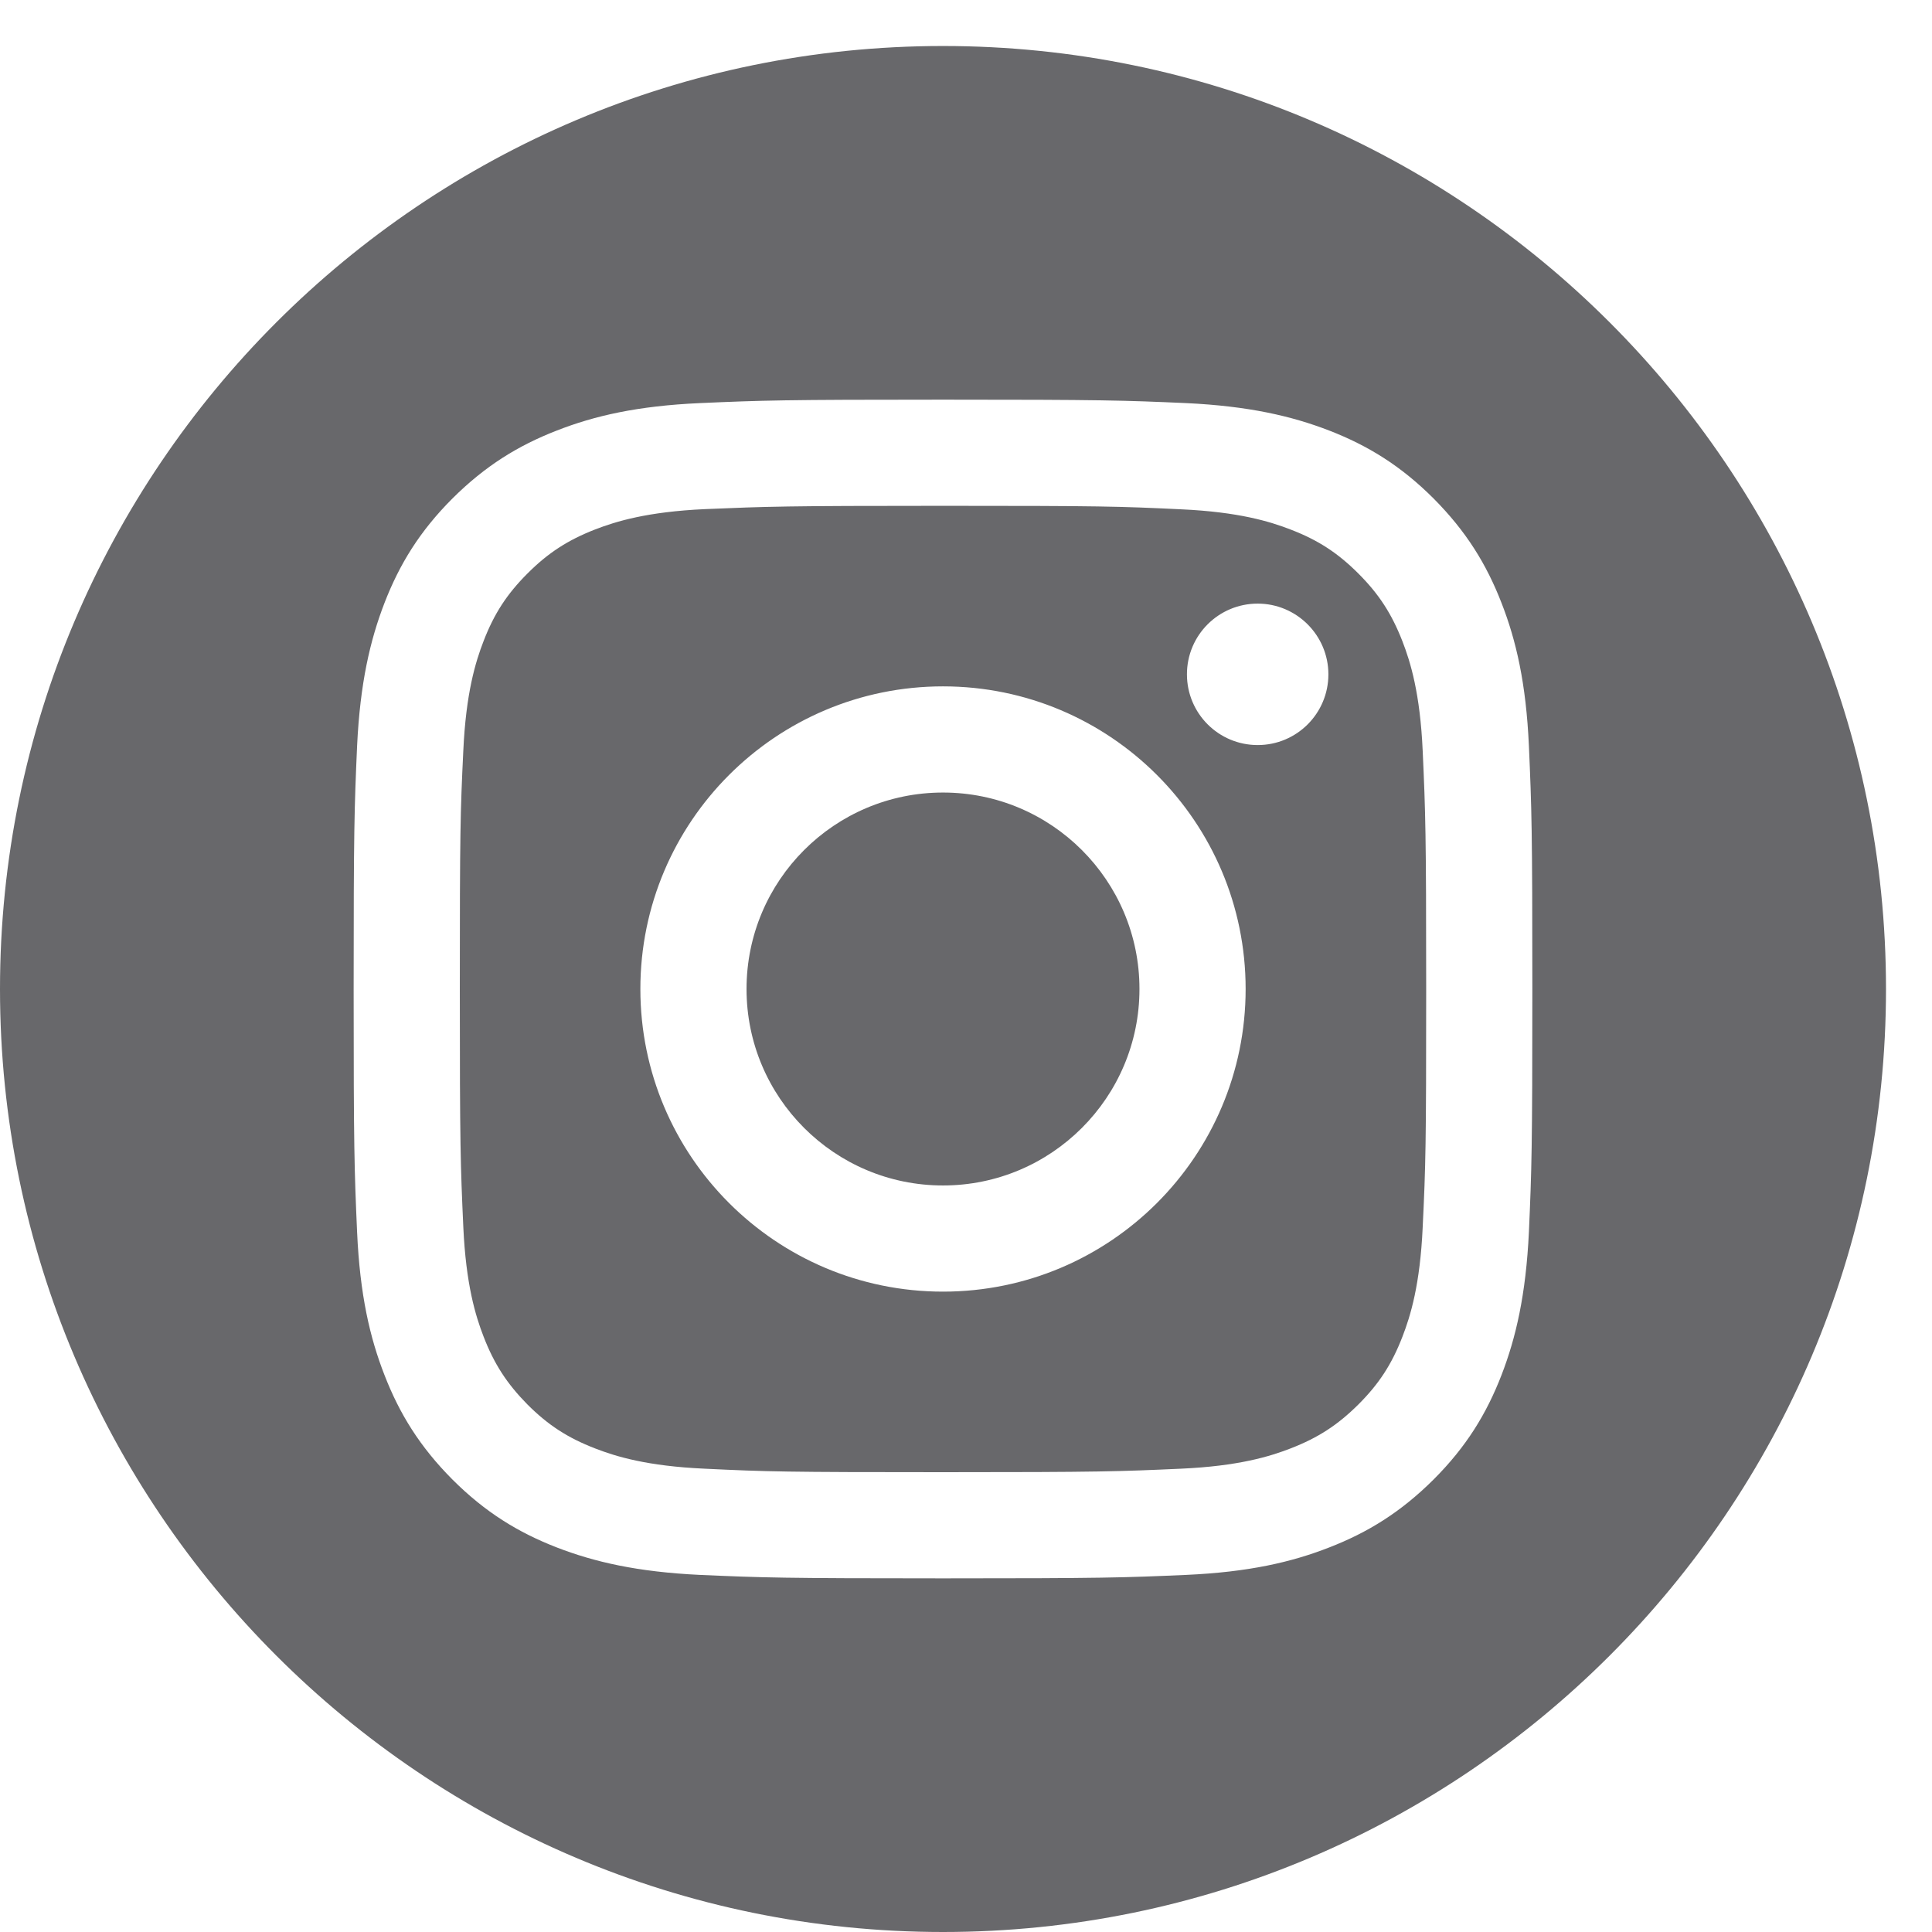 <svg width="42" height="42" viewBox="0 0 42 42" fill="none" xmlns="http://www.w3.org/2000/svg">
<path fill-rule="evenodd" clip-rule="evenodd" d="M20.5 1C31.813 1 41 10.187 41 21.5C41 32.813 31.813 42 20.5 42C9.187 42 0 32.813 0 21.5C0 10.187 9.187 1 20.5 1ZM20.5 8.688C17.019 8.688 16.582 8.703 15.216 8.763C13.853 8.824 12.919 9.041 12.106 9.359C11.264 9.686 10.55 10.126 9.836 10.836C9.123 11.55 8.686 12.264 8.359 13.106C8.044 13.923 7.828 14.853 7.763 16.216C7.703 17.582 7.688 18.019 7.688 21.5C7.688 24.981 7.703 25.418 7.763 26.784C7.824 28.147 8.041 29.081 8.359 29.894C8.686 30.736 9.126 31.45 9.836 32.164C10.55 32.877 11.264 33.314 12.106 33.641C12.923 33.956 13.853 34.172 15.216 34.237C16.582 34.297 17.019 34.312 20.5 34.312C23.981 34.312 24.418 34.297 25.784 34.237C27.147 34.176 28.081 33.959 28.894 33.641C29.736 33.314 30.45 32.874 31.164 32.164C31.878 31.45 32.314 30.736 32.641 29.894C32.956 29.077 33.172 28.147 33.237 26.784C33.297 25.418 33.312 24.981 33.312 21.5C33.312 18.019 33.297 17.582 33.237 16.216C33.176 14.853 32.959 13.919 32.641 13.106C32.314 12.264 31.874 11.55 31.164 10.836C30.45 10.123 29.736 9.686 28.894 9.359C28.077 9.044 27.147 8.828 25.784 8.763C24.418 8.703 23.981 8.688 20.5 8.688ZM20.5 10.996C23.921 10.996 24.327 11.007 25.678 11.072C26.927 11.129 27.607 11.337 28.058 11.512C28.658 11.743 29.083 12.021 29.531 12.469C29.979 12.917 30.256 13.346 30.488 13.942C30.663 14.393 30.872 15.073 30.928 16.322C30.989 17.673 31.004 18.079 31.004 21.5C31.004 24.921 30.993 25.327 30.928 26.678C30.872 27.927 30.663 28.607 30.488 29.058C30.256 29.658 29.979 30.083 29.531 30.531C29.08 30.979 28.654 31.256 28.055 31.488C27.603 31.663 26.923 31.872 25.674 31.928C24.323 31.989 23.917 32.004 20.496 32.004C17.076 32.004 16.669 31.993 15.318 31.928C14.069 31.872 13.389 31.663 12.938 31.488C12.338 31.256 11.913 30.979 11.465 30.531C11.021 30.08 10.743 29.654 10.512 29.055C10.337 28.603 10.129 27.923 10.072 26.674C10.011 25.323 9.996 24.917 9.996 21.496C9.996 18.076 10.007 17.669 10.072 16.318C10.129 15.069 10.337 14.389 10.512 13.938C10.743 13.338 11.021 12.913 11.469 12.465C11.917 12.017 12.346 11.74 12.942 11.508C13.393 11.334 14.073 11.125 15.322 11.068C16.673 11.011 17.079 10.996 20.5 10.996ZM20.5 14.921C16.867 14.921 13.921 17.867 13.921 21.5C13.921 25.133 16.867 28.079 20.5 28.079C24.133 28.079 27.079 25.133 27.079 21.5C27.079 17.867 24.133 14.921 20.5 14.921ZM20.5 25.771C18.142 25.771 16.229 23.858 16.229 21.5C16.229 19.142 18.142 17.229 20.5 17.229C22.858 17.229 24.771 19.142 24.771 21.5C24.771 23.858 22.858 25.771 20.5 25.771ZM28.878 14.659C28.878 15.509 28.191 16.197 27.341 16.197C26.491 16.197 25.803 15.509 25.803 14.659C25.803 13.809 26.491 13.122 27.341 13.122C28.188 13.122 28.878 13.812 28.878 14.659Z" fill="#68686B"/>
</svg>
